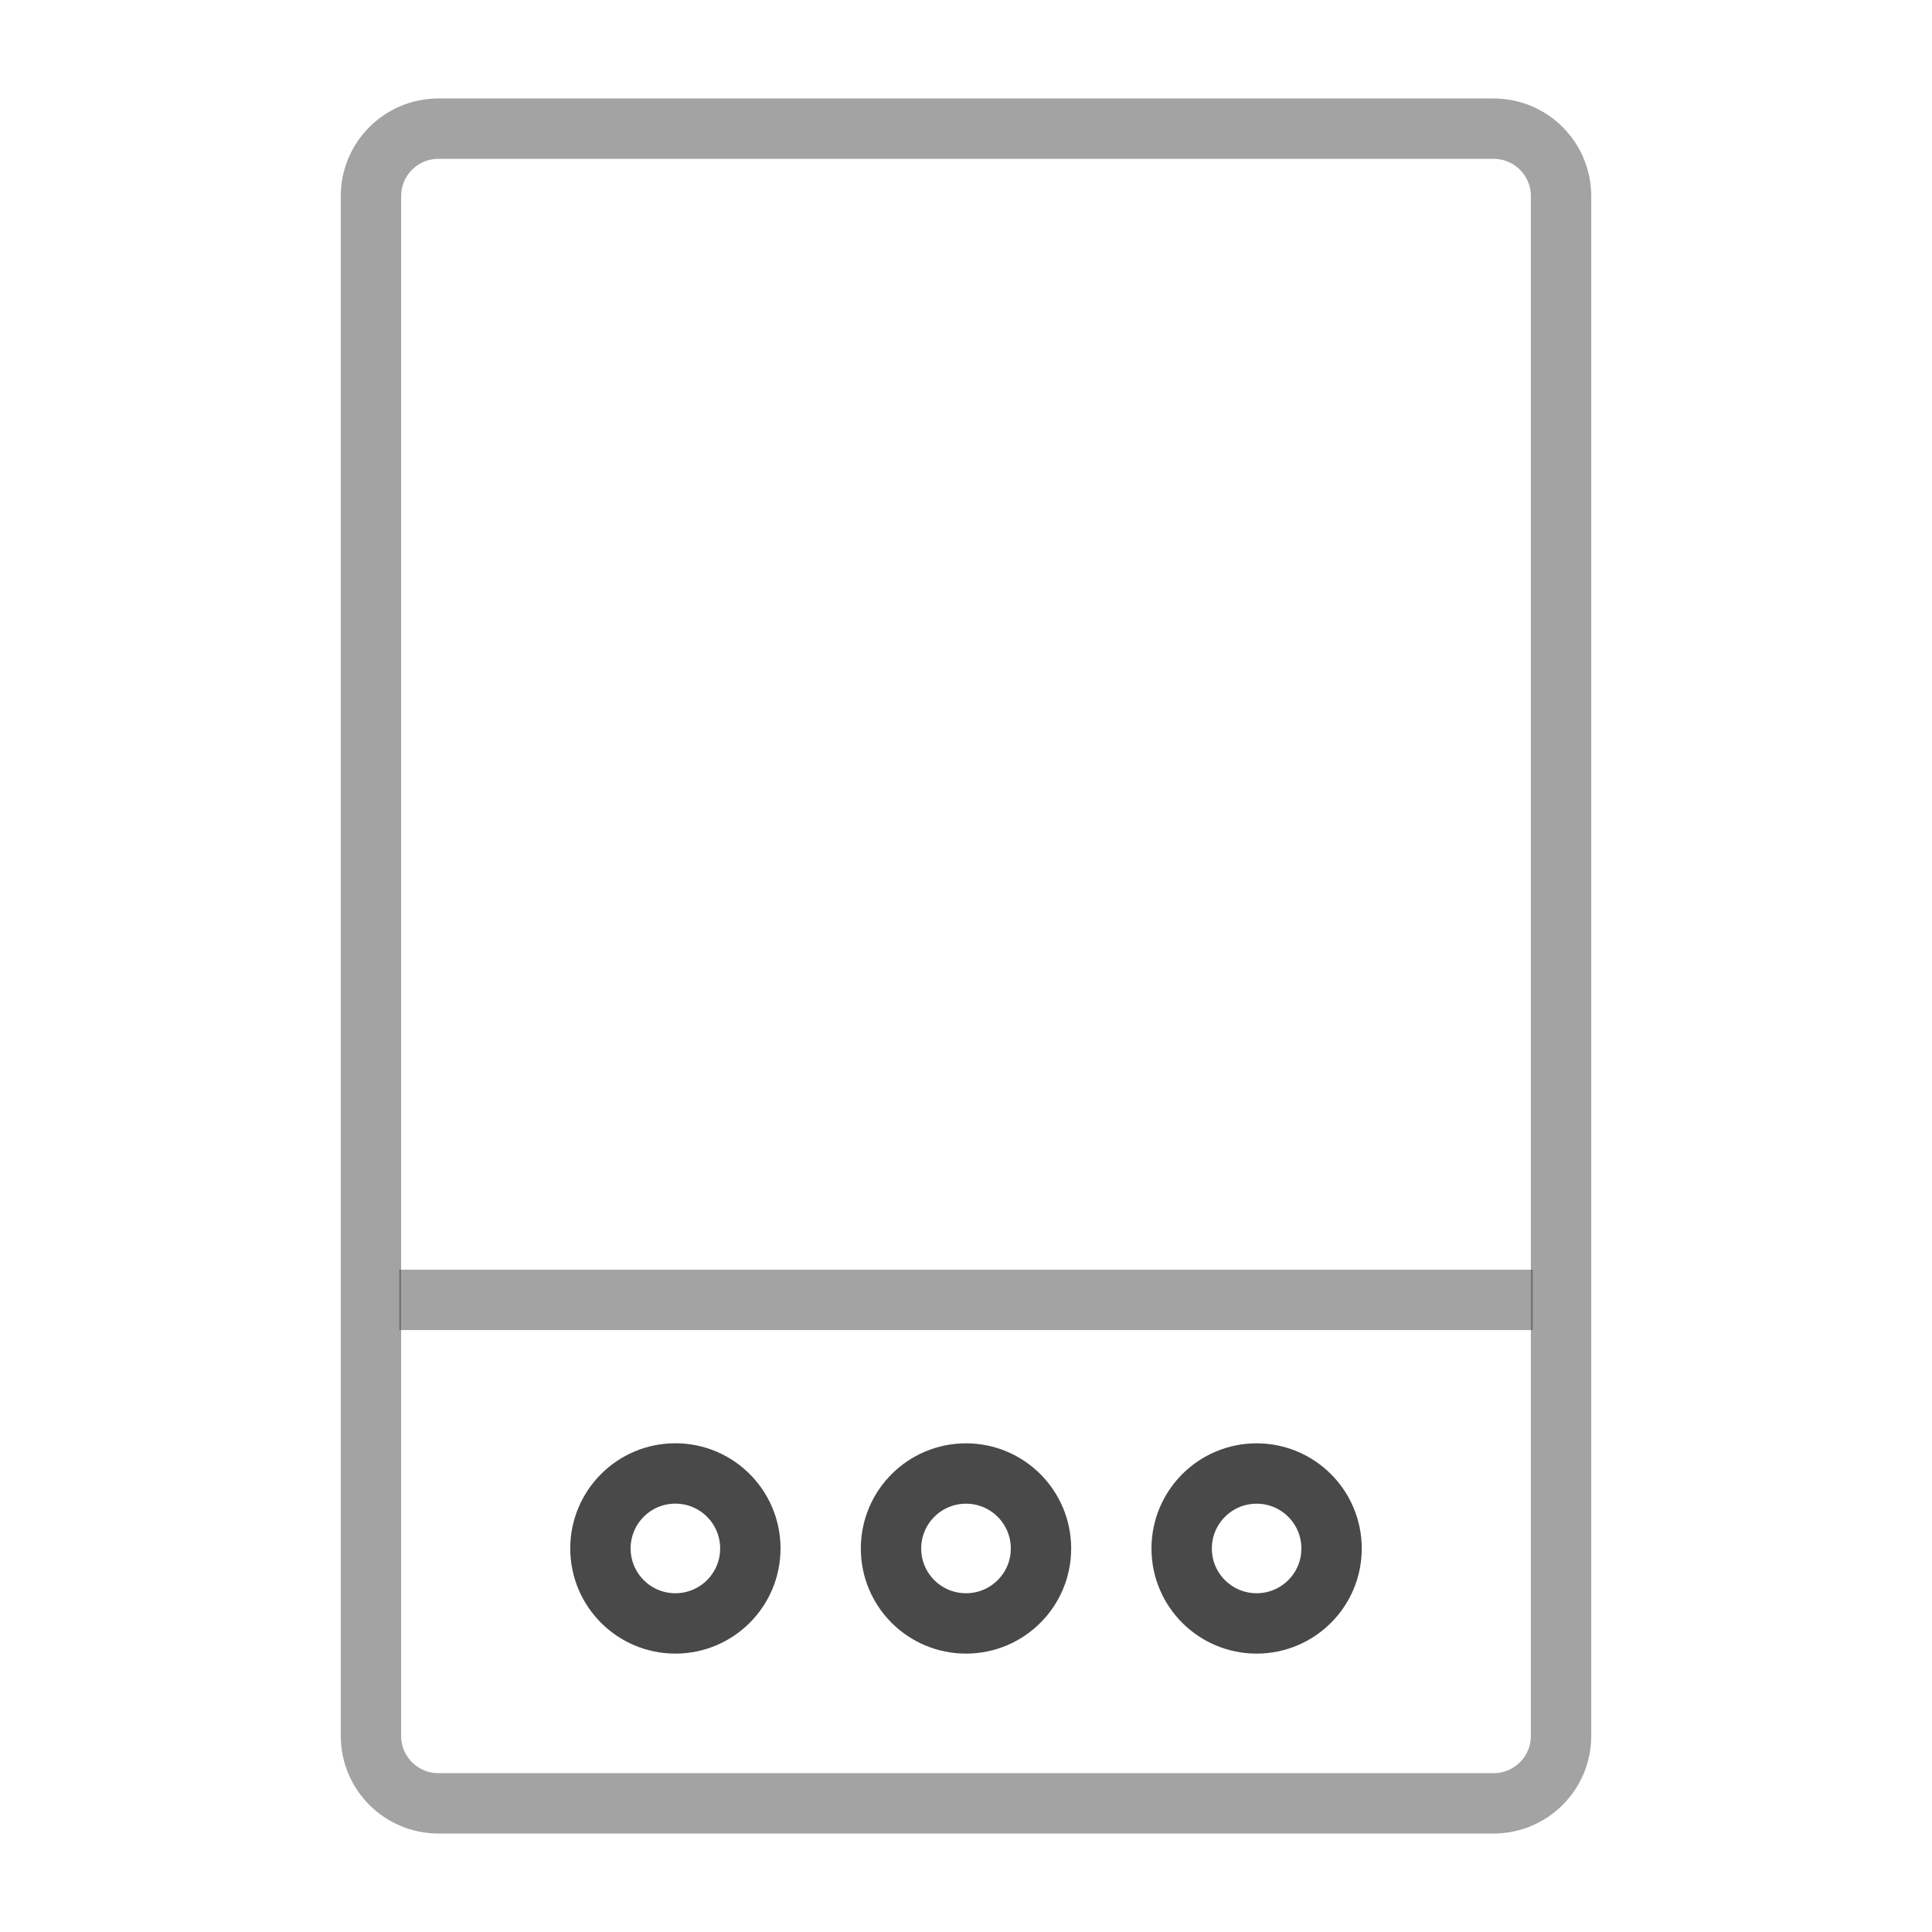 <svg width="32" height="32" viewBox="0 0 32 32" fill="none" xmlns="http://www.w3.org/2000/svg">
<path opacity="0.5" d="M25.856 28.751C25.856 29.369 25.356 29.869 24.738 29.869H7.262C6.644 29.869 6.144 29.369 6.144 28.751V3.249C6.144 2.631 6.644 2.131 7.262 2.131H24.738C25.356 2.131 25.856 2.631 25.856 3.249V28.751Z" stroke="#49494A" stroke-miterlimit="10"/>
<path opacity="0.5" d="M6.612 21.53L25.388 21.53" stroke="#49494A" stroke-miterlimit="10"/>
<path d="M22.055 25.648C22.055 26.334 21.499 26.889 20.814 26.889C20.128 26.889 19.572 26.334 19.572 25.648C19.572 24.962 20.128 24.406 20.814 24.406C21.499 24.406 22.055 24.962 22.055 25.648Z" stroke="#49494A" stroke-miterlimit="10"/>
<path d="M17.242 25.648C17.242 26.334 16.686 26.889 16 26.889C15.314 26.889 14.758 26.334 14.758 25.648C14.758 24.962 15.314 24.406 16 24.406C16.686 24.406 17.242 24.962 17.242 25.648Z" stroke="#49494A" stroke-miterlimit="10"/>
<path d="M12.428 25.647C12.428 26.333 11.872 26.889 11.186 26.889C10.501 26.889 9.945 26.333 9.945 25.647C9.945 24.961 10.501 24.405 11.186 24.405C11.872 24.405 12.428 24.961 12.428 25.647Z" stroke="#49494A" stroke-miterlimit="10"/>
</svg>
